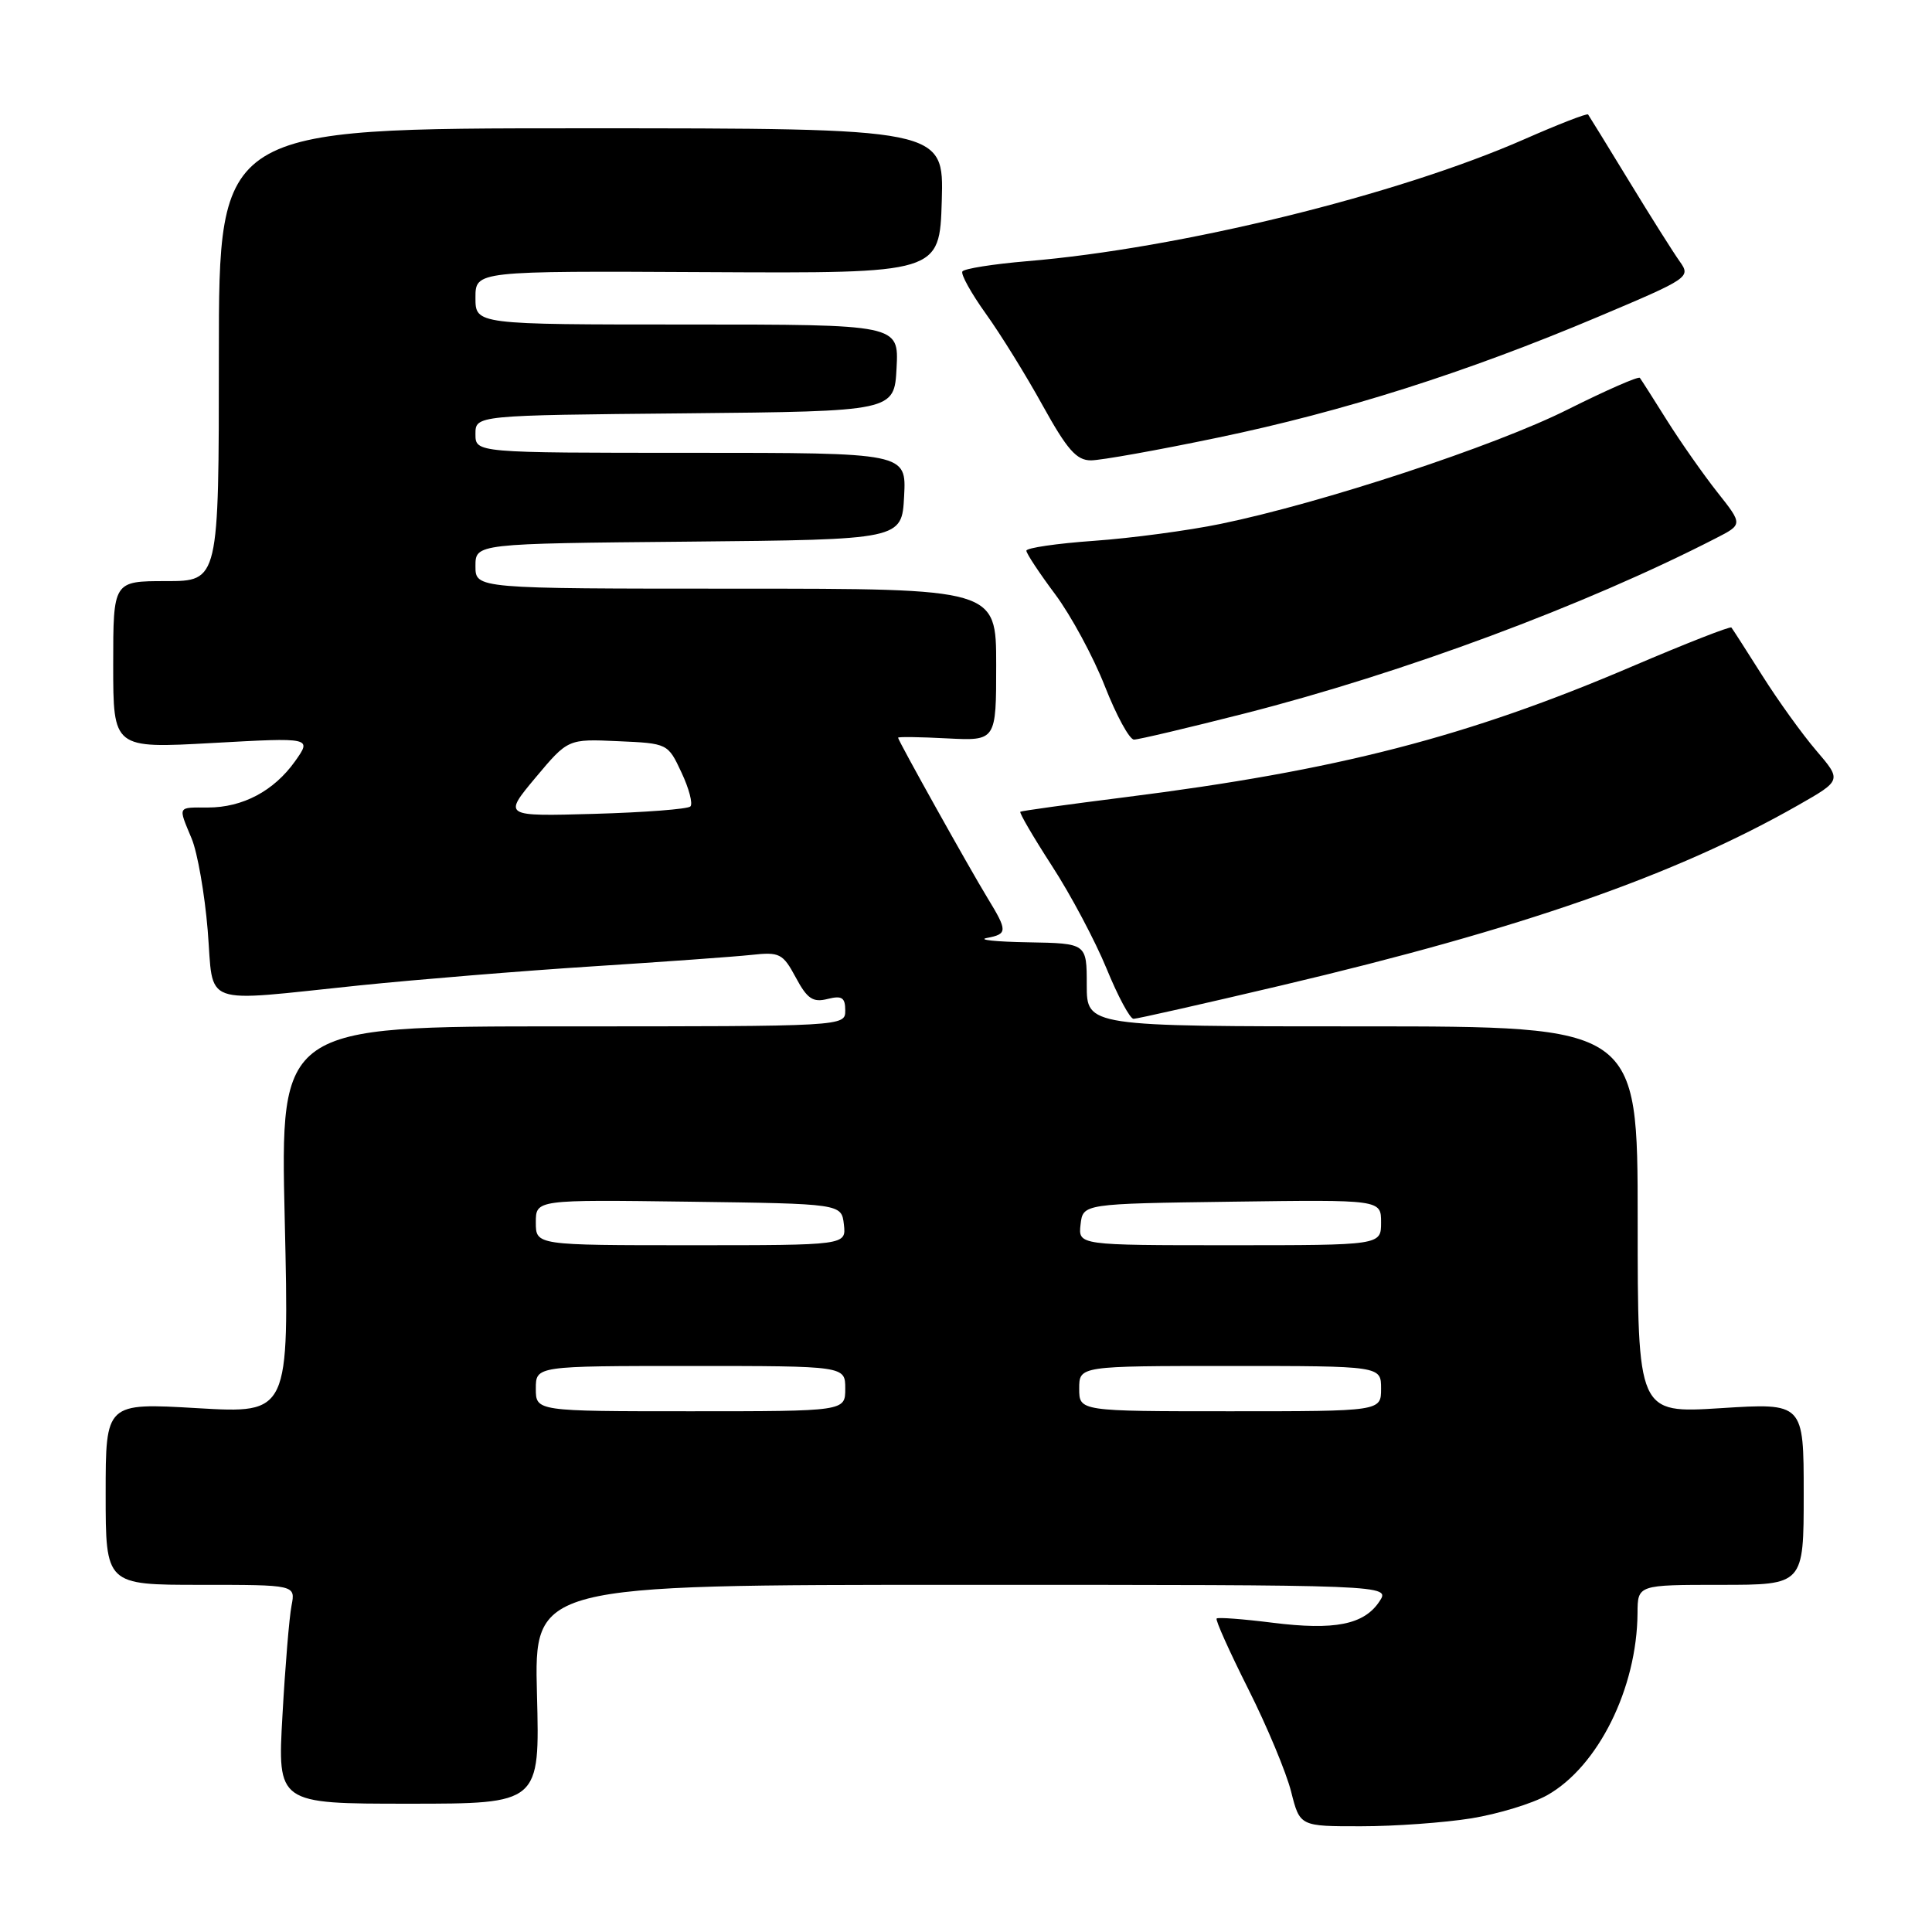 <?xml version="1.0" encoding="UTF-8" standalone="no"?>
<!DOCTYPE svg PUBLIC "-//W3C//DTD SVG 1.1//EN" "http://www.w3.org/Graphics/SVG/1.1/DTD/svg11.dtd" >
<svg xmlns="http://www.w3.org/2000/svg" xmlns:xlink="http://www.w3.org/1999/xlink" version="1.1" viewBox="0 0 256 256">
 <g >
 <path fill="currentColor"
d=" M 194.96 240.94 C 198.52 240.36 203.04 238.98 205.00 237.88 C 211.76 234.08 216.91 223.70 216.98 213.75 C 217.00 210.00 217.00 210.00 228.00 210.00 C 239.00 210.00 239.00 210.00 239.00 197.95 C 239.00 185.89 239.00 185.89 228.00 186.59 C 217.00 187.28 217.00 187.28 217.00 161.64 C 217.00 136.00 217.00 136.00 180.50 136.00 C 144.00 136.00 144.00 136.00 144.00 130.50 C 144.00 125.00 144.00 125.00 136.25 124.86 C 131.99 124.79 129.51 124.53 130.75 124.29 C 133.52 123.76 133.53 123.38 130.86 119.00 C 128.43 115.02 119.00 98.12 119.00 97.75 C 119.00 97.61 121.92 97.65 125.50 97.84 C 132.00 98.17 132.00 98.17 132.00 88.09 C 132.00 78.00 132.00 78.00 97.50 78.00 C 63.00 78.00 63.00 78.00 63.00 75.02 C 63.00 72.03 63.00 72.03 91.25 71.77 C 119.50 71.50 119.50 71.50 119.80 65.75 C 120.10 60.00 120.10 60.00 91.55 60.00 C 63.00 60.00 63.00 60.00 63.00 57.52 C 63.00 55.03 63.00 55.03 90.75 54.77 C 118.50 54.50 118.50 54.50 118.80 48.75 C 119.10 43.00 119.10 43.00 91.05 43.00 C 63.00 43.00 63.00 43.00 63.00 39.45 C 63.00 35.90 63.00 35.90 93.75 36.06 C 124.50 36.22 124.50 36.22 124.79 26.61 C 125.07 17.00 125.07 17.00 77.04 17.00 C 29.00 17.00 29.00 17.00 29.00 47.00 C 29.00 77.00 29.00 77.00 22.00 77.00 C 15.00 77.00 15.00 77.00 15.00 88.09 C 15.00 99.18 15.00 99.18 28.17 98.45 C 41.33 97.72 41.33 97.72 39.09 100.88 C 36.29 104.81 32.16 107.00 27.55 107.00 C 23.46 107.00 23.58 106.75 25.40 111.13 C 26.17 112.98 27.12 118.44 27.52 123.25 C 28.36 133.55 26.25 132.78 47.64 130.57 C 55.26 129.79 69.15 128.65 78.50 128.05 C 87.85 127.45 97.32 126.77 99.55 126.53 C 103.31 126.12 103.73 126.33 105.45 129.53 C 106.96 132.35 107.72 132.86 109.65 132.37 C 111.56 131.89 112.00 132.18 112.00 133.89 C 112.00 136.00 111.97 136.00 74.57 136.00 C 37.13 136.00 37.13 136.00 37.73 161.65 C 38.32 187.30 38.32 187.30 26.16 186.59 C 14.00 185.88 14.00 185.88 14.00 197.94 C 14.00 210.00 14.00 210.00 26.58 210.00 C 39.16 210.00 39.16 210.00 38.63 212.75 C 38.33 214.26 37.79 220.79 37.43 227.25 C 36.76 239.00 36.76 239.00 54.14 239.00 C 71.53 239.00 71.53 239.00 71.15 224.50 C 70.78 210.00 70.78 210.00 127.51 210.00 C 184.24 210.00 184.24 210.00 182.78 212.20 C 180.74 215.28 176.85 216.05 168.62 215.02 C 164.72 214.53 161.39 214.28 161.21 214.46 C 161.02 214.64 162.91 218.84 165.40 223.80 C 167.89 228.75 170.44 234.87 171.08 237.40 C 172.24 242.00 172.24 242.00 180.37 241.99 C 184.84 241.99 191.41 241.51 194.96 240.94 Z  M 169.77 130.58 C 201.65 123.06 221.96 115.98 238.27 106.69 C 244.04 103.40 244.04 103.40 240.66 99.45 C 238.80 97.28 235.58 92.80 233.50 89.50 C 231.41 86.20 229.58 83.34 229.42 83.15 C 229.26 82.96 223.37 85.27 216.32 88.28 C 194.43 97.65 177.17 102.10 149.05 105.64 C 141.60 106.58 135.36 107.44 135.20 107.56 C 135.03 107.68 136.91 110.90 139.38 114.72 C 141.86 118.53 145.11 124.66 146.62 128.33 C 148.12 132.00 149.73 135.00 150.20 135.00 C 150.66 135.00 159.47 133.01 169.77 130.58 Z  M 164.92 94.54 C 185.90 89.19 210.01 80.23 227.34 71.33 C 230.94 69.49 230.94 69.49 227.54 65.20 C 225.68 62.84 222.68 58.56 220.88 55.70 C 219.09 52.84 217.47 50.30 217.29 50.07 C 217.11 49.83 212.81 51.72 207.73 54.26 C 198.13 59.09 175.15 66.66 161.73 69.42 C 157.46 70.30 149.92 71.31 144.98 71.66 C 140.04 72.01 136.00 72.60 136.00 72.97 C 136.00 73.34 137.72 75.94 139.82 78.75 C 141.92 81.57 144.88 87.05 146.40 90.93 C 147.93 94.82 149.66 98.00 150.26 98.00 C 150.85 98.00 157.45 96.44 164.92 94.54 Z  M 161.36 57.99 C 178.01 54.53 194.28 49.36 211.80 41.96 C 223.85 36.87 224.06 36.73 222.57 34.64 C 221.73 33.46 218.71 28.68 215.86 24.00 C 213.01 19.32 210.56 15.35 210.43 15.17 C 210.29 14.99 206.48 16.47 201.96 18.46 C 185.12 25.86 156.31 32.93 136.08 34.61 C 131.60 34.99 127.75 35.60 127.52 35.97 C 127.29 36.34 128.69 38.86 130.63 41.57 C 132.58 44.28 135.97 49.76 138.17 53.75 C 141.40 59.58 142.64 61.00 144.55 61.00 C 145.85 61.00 153.42 59.65 161.36 57.99 Z  M 71.00 184.00 C 71.00 181.00 71.00 181.00 91.50 181.00 C 112.00 181.00 112.00 181.00 112.00 184.00 C 112.00 187.00 112.00 187.00 91.50 187.00 C 71.00 187.00 71.00 187.00 71.00 184.00 Z  M 143.00 184.00 C 143.00 181.00 143.00 181.00 163.00 181.00 C 183.00 181.00 183.00 181.00 183.00 184.00 C 183.00 187.00 183.00 187.00 163.00 187.00 C 143.00 187.00 143.00 187.00 143.00 184.00 Z  M 71.00 161.98 C 71.00 158.96 71.00 158.96 91.25 159.23 C 111.50 159.50 111.50 159.50 111.82 162.25 C 112.13 165.00 112.13 165.00 91.57 165.00 C 71.00 165.00 71.00 165.00 71.00 161.98 Z  M 143.18 162.25 C 143.50 159.50 143.50 159.50 163.25 159.23 C 183.00 158.96 183.00 158.96 183.00 161.98 C 183.00 165.00 183.00 165.00 162.93 165.00 C 142.87 165.00 142.87 165.00 143.18 162.25 Z  M 70.96 103.04 C 75.26 97.91 75.26 97.91 81.87 98.21 C 88.48 98.50 88.50 98.51 90.30 102.36 C 91.30 104.48 91.83 106.50 91.48 106.86 C 91.13 107.21 85.40 107.65 78.75 107.84 C 66.67 108.18 66.67 108.18 70.96 103.04 Z "/>
</g>
</svg>